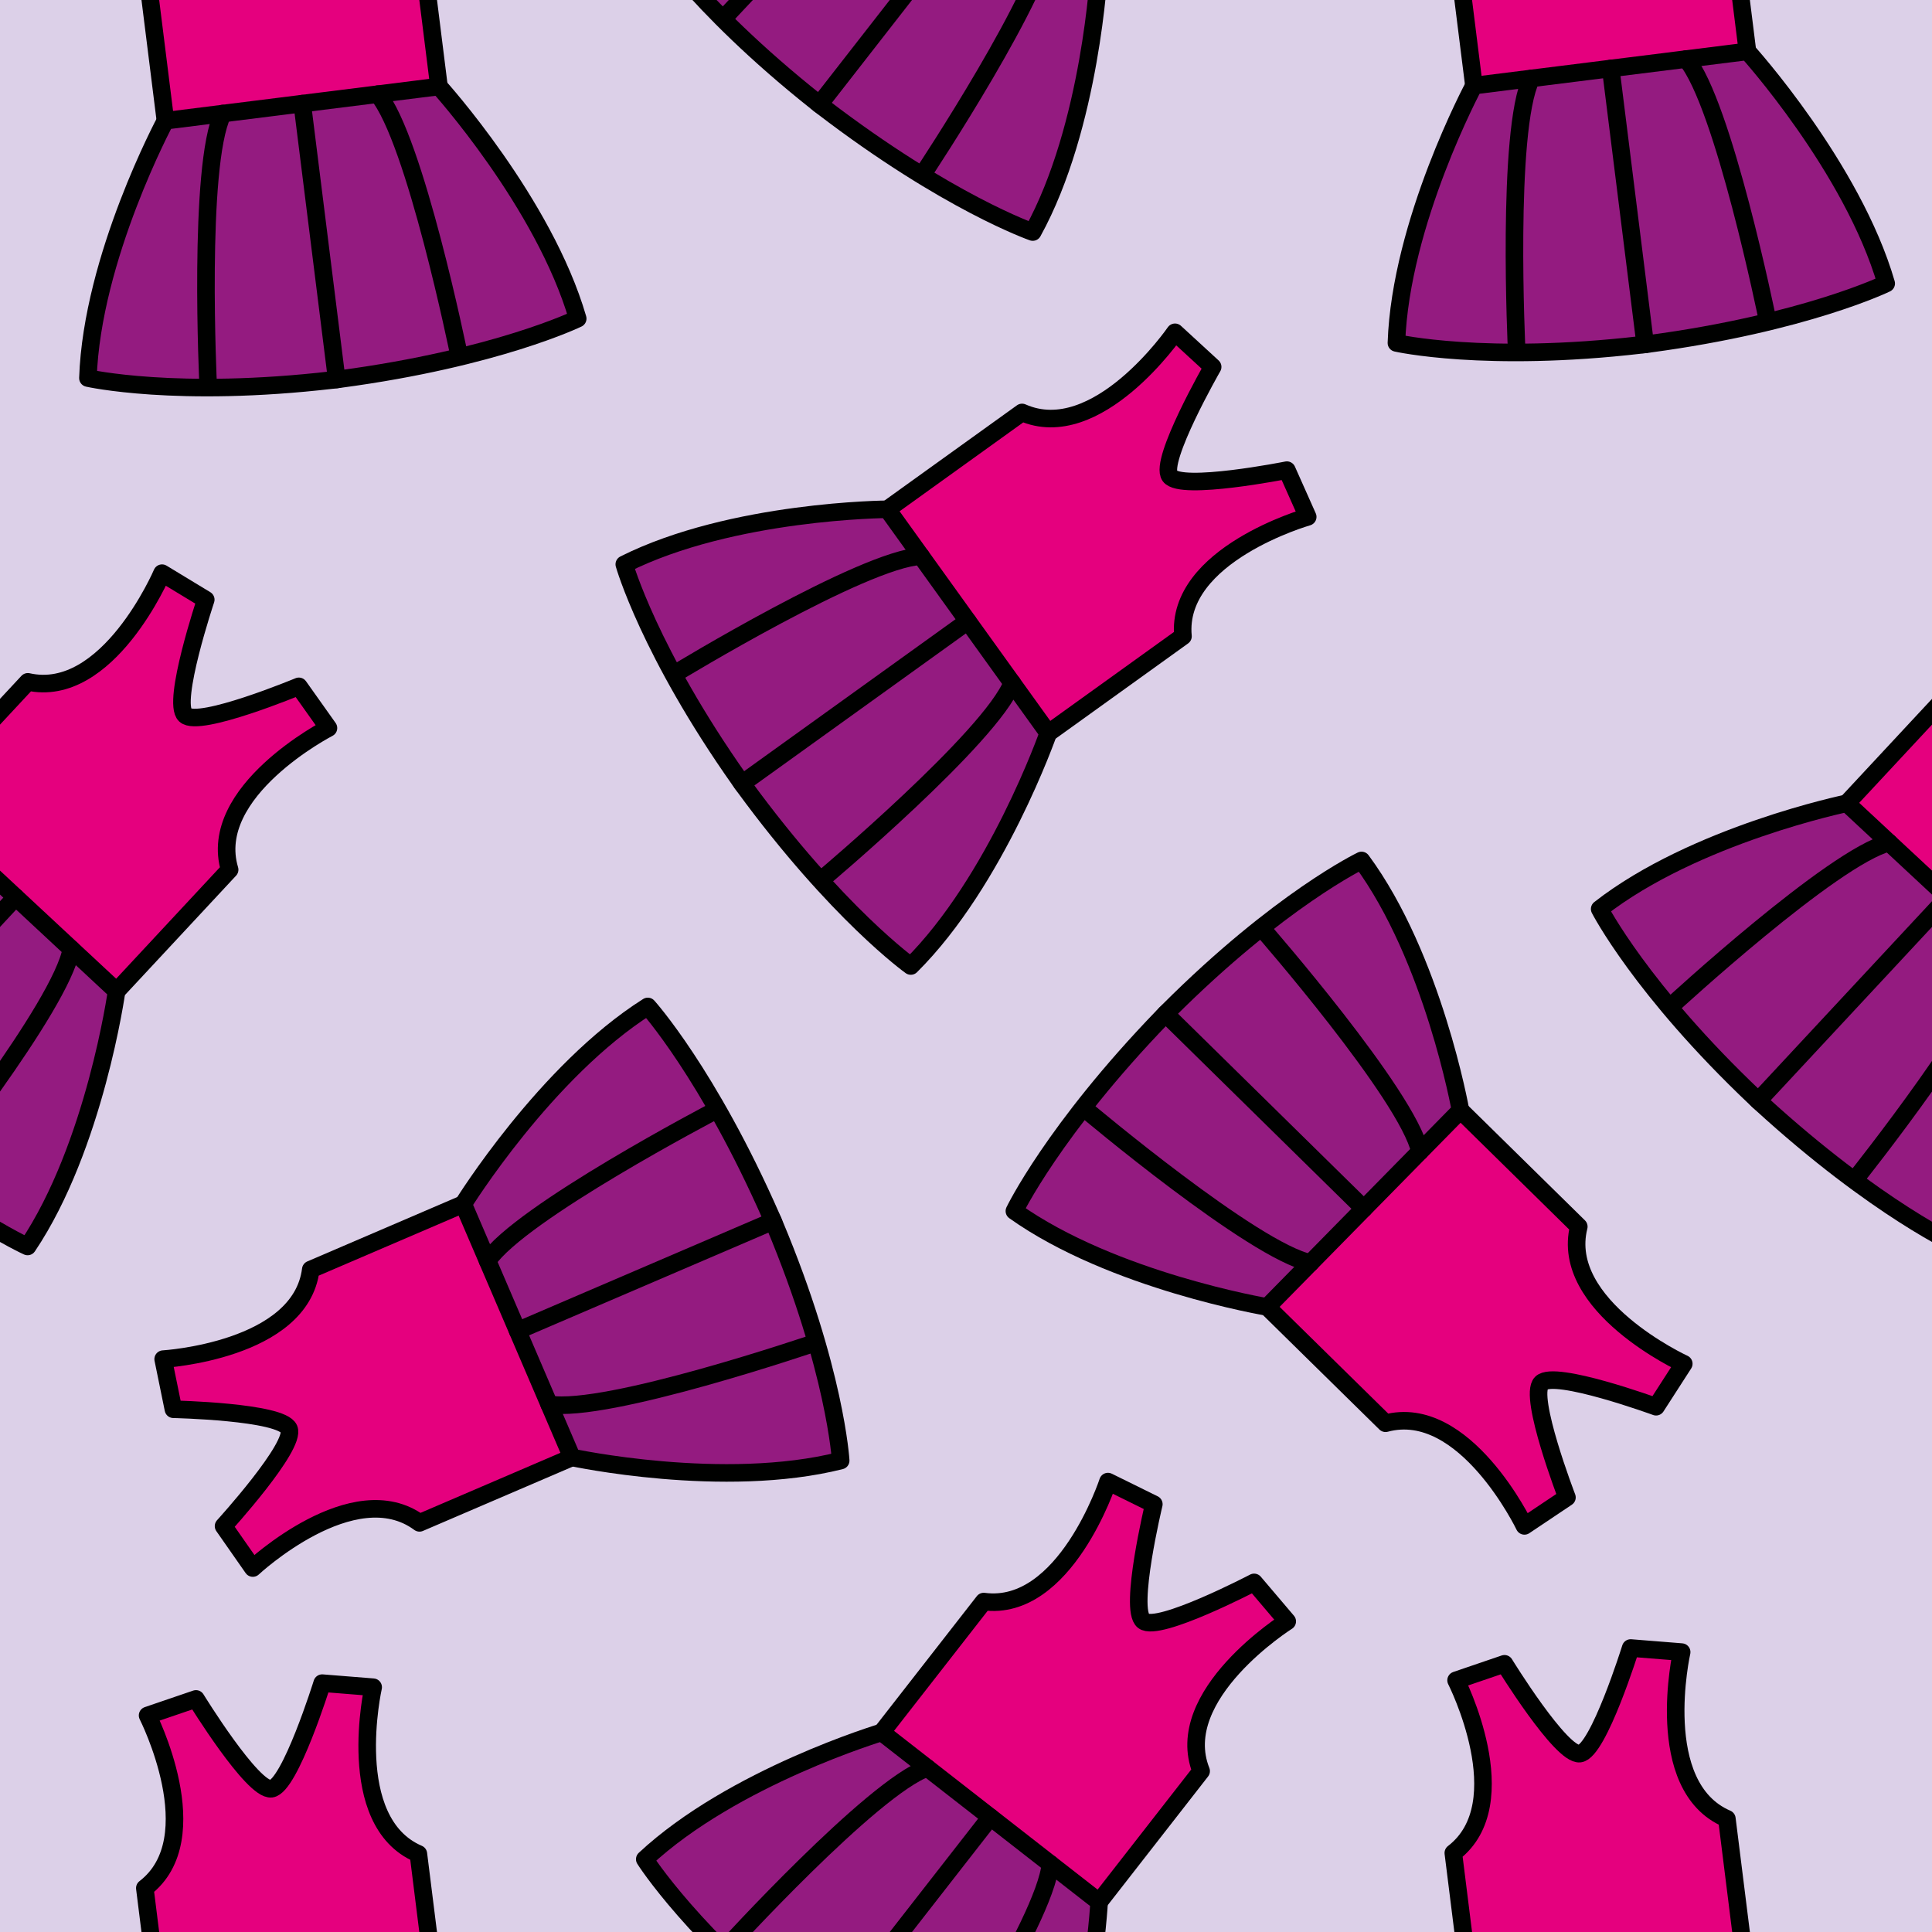 <?xml version="1.0" encoding="utf-8"?>
<!-- Generator: Adobe Illustrator 16.0.0, SVG Export Plug-In . SVG Version: 6.00 Build 0)  -->
<!DOCTYPE svg PUBLIC "-//W3C//DTD SVG 1.1//EN" "http://www.w3.org/Graphics/SVG/1.1/DTD/svg11.dtd">
<svg version="1.1" xmlns="http://www.w3.org/2000/svg" xmlns:xlink="http://www.w3.org/1999/xlink" x="0px" y="0px" width="220px"
	 height="220px" viewBox="0 0 220 220" enable-background="new 0 0 220 220" xml:space="preserve">
<g id="bg" display="none">
	<rect x="-1045.836" y="-3081.787" display="inline" fill="#FFFFFF" width="3240.076" height="8444.104"/>
</g>
<g id="Layer_3" display="none">
</g>
<g id="Layer_1">
	<g>
		<defs>
			<rect id="SVGID_261_" x="-600" y="-2100" width="220" height="220"/>
		</defs>
		<clipPath id="SVGID_2_">
			<use xlink:href="#SVGID_261_"  overflow="visible"/>
		</clipPath>
	</g>
	<g>
		<defs>
			<rect id="SVGID_269_" x="-300" y="-2100" width="220" height="220"/>
		</defs>
		<clipPath id="SVGID_4_">
			<use xlink:href="#SVGID_269_"  overflow="visible"/>
		</clipPath>
	</g>
	<g>
		<defs>
			<rect id="SVGID_389_" x="0" width="220" height="220"/>
		</defs>
		<clipPath id="SVGID_6_">
			<use xlink:href="#SVGID_389_"  overflow="visible"/>
		</clipPath>
		<rect x="0" clip-path="url(#SVGID_6_)" fill="#DCD0E8" width="220" height="220"/>
		<g clip-path="url(#SVGID_6_)">
			<g id="XMLID_36_">
				<g>
					<path fill="#941B80" d="M182.16,103.507c0,0,4.719,9.205,17.741,21.535l-0.004,0.004c0.107,0.1,0.214,0.194,0.322,0.292
						c0.102,0.097,0.206,0.2,0.313,0.3l0.003-0.006c13.233,12.11,22.609,16.306,22.609,16.306
						c7.663-11.406,10.134-29.077,10.134-29.077l-22.979-21.39C210.298,91.471,192.991,95.047,182.16,103.507z"/>
					<path fill="#E5007E" d="M223.169,77.643l-12.871,13.828l22.979,21.39l12.871-13.827c-2.688-8.949,11.253-16.128,11.253-16.128
						l-3.372-4.75c0,0-11.373,4.732-12.94,3.273c-1.569-1.461,2.34-13.14,2.34-13.14l-4.979-3.02
						C238.451,65.269,232.286,79.683,223.169,77.643z"/>
				</g>
				<g>
					
						<path fill="none" stroke="#000100" stroke-width="2" stroke-linecap="round" stroke-linejoin="round" stroke-miterlimit="10" d="
						M210.298,91.471l12.871-13.828c9.117,2.04,15.282-12.375,15.282-12.375l4.979,3.02c0,0-3.909,11.679-2.34,13.14
						c1.567,1.459,12.94-3.273,12.94-3.273l3.372,4.75c0,0-13.94,7.179-11.253,16.128l-12.871,13.827"/>
					
						<path fill="none" stroke="#000100" stroke-width="2" stroke-linecap="round" stroke-linejoin="round" stroke-miterlimit="10" d="
						M210.298,91.471l22.979,21.39c0,0-2.471,17.67-10.134,29.077c0,0-9.376-4.196-22.609-16.306l-0.003,0.006
						c-0.107-0.1-0.211-0.202-0.313-0.3c-0.108-0.098-0.215-0.192-0.322-0.292l0.004-0.004
						c-13.022-12.33-17.741-21.535-17.741-21.535C192.991,95.047,210.298,91.471,210.298,91.471z"/>
				</g>
			</g>
			<path fill="none" stroke="#000100" stroke-width="2" stroke-linecap="round" stroke-linejoin="round" stroke-miterlimit="10" d="
				M211.381,134.115c0,0,15.586-19.544,16.745-26.046"/>
			<path fill="none" stroke="#000100" stroke-width="2" stroke-linecap="round" stroke-linejoin="round" stroke-miterlimit="10" d="
				M190.331,114.521c0,0,18.38-16.944,24.782-18.566"/>
			
				<line fill="none" stroke="#000100" stroke-width="2" stroke-linecap="round" stroke-linejoin="round" stroke-miterlimit="10" x1="221.787" y1="102.168" x2="200.217" y2="125.341"/>
		</g>
		<g clip-path="url(#SVGID_6_)">
			<g id="XMLID_35_">
				<g>
					<path fill="#941B80" d="M155.04,97.981c0,0-9.33,4.467-22.009,17.149l-0.004-0.004c-0.103,0.104-0.2,0.209-0.3,0.314
						c-0.1,0.099-0.206,0.2-0.308,0.305l0.006,0.003c-12.464,12.899-16.914,22.157-16.914,22.157
						c11.194,7.97,28.79,10.92,28.79,10.92l22.007-22.389C166.307,126.437,163.202,109.039,155.04,97.981z"/>
					<path fill="#E5007E" d="M179.78,139.678l-13.473-13.242L144.3,148.825l13.473,13.242c9.018-2.444,15.816,11.687,15.816,11.687
						l4.839-3.241c0,0-4.421-11.497-2.92-13.024c1.503-1.529,13.071,2.696,13.071,2.696l3.154-4.894
						C191.735,155.291,177.494,148.736,179.78,139.678z"/>
				</g>
				<g>
					
						<path fill="none" stroke="#000100" stroke-width="2" stroke-linecap="round" stroke-linejoin="round" stroke-miterlimit="10" d="
						M166.307,126.437l13.473,13.242c-2.286,9.057,11.955,15.613,11.955,15.613l-3.154,4.894c0,0-11.568-4.225-13.071-2.696
						c-1.501,1.527,2.92,13.024,2.92,13.024l-4.839,3.241c0,0-6.798-14.131-15.816-11.687L144.3,148.825"/>
					
						<path fill="none" stroke="#000100" stroke-width="2" stroke-linecap="round" stroke-linejoin="round" stroke-miterlimit="10" d="
						M166.307,126.437L144.3,148.825c0,0-17.596-2.95-28.79-10.92c0,0,4.449-9.259,16.914-22.157l-0.006-0.003
						c0.103-0.105,0.208-0.206,0.308-0.305c0.101-0.105,0.198-0.21,0.3-0.314l0.004,0.004
						c12.679-12.682,22.009-17.149,22.009-17.149C163.202,109.039,166.307,126.437,166.307,126.437z"/>
				</g>
			</g>
			<path fill="none" stroke="#000100" stroke-width="2" stroke-linecap="round" stroke-linejoin="round" stroke-miterlimit="10" d="
				M123.649,126.362c0,0,19.113,16.111,25.581,17.446"/>
			<path fill="none" stroke="#000100" stroke-width="2" stroke-linecap="round" stroke-linejoin="round" stroke-miterlimit="10" d="
				M143.809,105.851c0,0,16.438,18.833,17.885,25.277"/>
			
				<line fill="none" stroke="#000100" stroke-width="2" stroke-linecap="round" stroke-linejoin="round" stroke-miterlimit="10" x1="155.302" y1="137.63" x2="132.723" y2="115.44"/>
		</g>
		<g clip-path="url(#SVGID_6_)">
			<g id="XMLID_34_">
				<g>
					<path fill="#941B80" d="M71.089,64.262c0,0,2.816,9.953,13.159,24.603l-0.005,0.004c0.085,0.118,0.172,0.232,0.259,0.35
						c0.08,0.115,0.162,0.236,0.248,0.355l0.002-0.007C95.347,104.042,103.715,110,103.715,110
						c9.756-9.677,15.654-26.516,15.654-26.516l-18.324-25.491C101.044,57.993,83.373,58.097,71.089,64.262z"/>
					<path fill="#E5007E" d="M116.383,46.967l-15.339,11.026l18.324,25.491l15.339-11.027c-0.875-9.302,14.205-13.6,14.205-13.6
						l-2.372-5.32c0,0-12.081,2.403-13.331,0.665c-1.251-1.741,4.878-12.423,4.878-12.423l-4.287-3.94
						C133.8,37.838,124.921,50.759,116.383,46.967z"/>
				</g>
				<g>
					
						<path fill="none" stroke="#000100" stroke-width="2" stroke-linecap="round" stroke-linejoin="round" stroke-miterlimit="10" d="
						M101.044,57.993l15.339-11.026c8.538,3.792,17.417-9.128,17.417-9.128l4.287,3.94c0,0-6.129,10.682-4.878,12.423
						c1.25,1.739,13.331-0.665,13.331-0.665l2.372,5.32c0,0-15.081,4.298-14.205,13.6l-15.339,11.027"/>
					
						<path fill="none" stroke="#000100" stroke-width="2" stroke-linecap="round" stroke-linejoin="round" stroke-miterlimit="10" d="
						M101.044,57.993l18.324,25.491c0,0-5.897,16.839-15.654,26.516c0,0-8.368-5.958-18.962-20.434l-0.002,0.007
						c-0.085-0.119-0.167-0.24-0.248-0.355c-0.087-0.118-0.173-0.231-0.259-0.35l0.005-0.004
						c-10.343-14.65-13.159-24.603-13.159-24.603C83.373,58.097,101.044,57.993,101.044,57.993z"/>
				</g>
			</g>
			<path fill="none" stroke="#000100" stroke-width="2" stroke-linecap="round" stroke-linejoin="round" stroke-miterlimit="10" d="
				M93.722,100.017c0,0,19.125-16.098,21.539-22.244"/>
			<path fill="none" stroke="#000100" stroke-width="2" stroke-linecap="round" stroke-linejoin="round" stroke-miterlimit="10" d="
				M76.935,76.666c0,0,21.353-13,27.948-13.33"/>
			
				<line fill="none" stroke="#000100" stroke-width="2" stroke-linecap="round" stroke-linejoin="round" stroke-miterlimit="10" x1="110.205" y1="70.74" x2="84.5" y2="89.22"/>
		</g>
		<g clip-path="url(#SVGID_6_)">
			<g id="XMLID_33_">
				<g>
					<path fill="#941B80" d="M95.731,166.317c0,0-0.598-10.327-7.529-26.868l0.006-0.002c-0.058-0.135-0.118-0.264-0.177-0.395
						c-0.054-0.132-0.107-0.266-0.166-0.402l-0.003,0.006c-7.214-16.425-14.096-24.051-14.096-24.051
						c-11.618,7.338-21.017,22.504-21.017,22.504l12.379,28.85C65.128,165.959,82.404,169.68,95.731,166.317z"/>
					<path fill="#E5007E" d="M47.769,173.41l17.359-7.451l-12.379-28.85l-17.359,7.451c-1.157,9.27-16.809,10.207-16.809,10.207
						l1.166,5.707c0,0,12.315,0.265,13.16,2.234c0.845,1.97-7.45,11.073-7.45,11.073l3.334,4.774
						C28.79,178.555,40.252,167.86,47.769,173.41z"/>
				</g>
				<g>
					
						<path fill="none" stroke="#000100" stroke-width="2" stroke-linecap="round" stroke-linejoin="round" stroke-miterlimit="10" d="
						M65.128,165.959l-17.359,7.451c-7.517-5.55-18.979,5.145-18.979,5.145l-3.334-4.774c0,0,8.295-9.103,7.45-11.073
						c-0.845-1.969-13.16-2.234-13.16-2.234l-1.166-5.707c0,0,15.652-0.938,16.809-10.207l17.359-7.451"/>
					
						<path fill="none" stroke="#000100" stroke-width="2" stroke-linecap="round" stroke-linejoin="round" stroke-miterlimit="10" d="
						M65.128,165.959l-12.379-28.85c0,0,9.399-15.166,21.017-22.504c0,0,6.882,7.626,14.096,24.051l0.003-0.006
						c0.059,0.136,0.112,0.271,0.166,0.402c0.06,0.132,0.119,0.261,0.177,0.395l-0.006,0.002
						c6.932,16.541,7.529,26.868,7.529,26.868C82.404,169.68,65.128,165.959,65.128,165.959z"/>
				</g>
			</g>
			<path fill="none" stroke="#000100" stroke-width="2" stroke-linecap="round" stroke-linejoin="round" stroke-miterlimit="10" d="
				M81.362,126.512c0,0-22.152,11.582-25.839,17.061"/>
			<path fill="none" stroke="#000100" stroke-width="2" stroke-linecap="round" stroke-linejoin="round" stroke-miterlimit="10" d="
				M92.703,152.94c0,0-23.657,8.075-30.169,6.972"/>
			
				<line fill="none" stroke="#000100" stroke-width="2" stroke-linecap="round" stroke-linejoin="round" stroke-miterlimit="10" x1="58.939" y1="151.533" x2="88.031" y2="139.048"/>
		</g>
		<g clip-path="url(#SVGID_6_)">
			<g id="XMLID_32_">
				<g>
					<path fill="#941B80" d="M-37.84,103.507c0,0,4.719,9.205,17.741,21.535l-0.004,0.004c0.107,0.1,0.214,0.194,0.322,0.292
						c0.102,0.097,0.206,0.2,0.313,0.3l0.003-0.006c13.233,12.11,22.609,16.306,22.609,16.306
						c7.663-11.406,10.134-29.077,10.134-29.077l-22.979-21.39C-9.702,91.471-27.009,95.047-37.84,103.507z"/>
					<path fill="#E5007E" d="M3.169,77.643L-9.702,91.471l22.979,21.39l12.871-13.827c-2.688-8.949,11.253-16.128,11.253-16.128
						l-3.372-4.75c0,0-11.373,4.732-12.94,3.273c-1.569-1.461,2.34-13.14,2.34-13.14l-4.979-3.02
						C18.451,65.269,12.286,79.683,3.169,77.643z"/>
				</g>
				<g>
					
						<path fill="none" stroke="#000100" stroke-width="2" stroke-linecap="round" stroke-linejoin="round" stroke-miterlimit="10" d="
						M-9.702,91.471L3.169,77.643c9.117,2.04,15.282-12.375,15.282-12.375l4.979,3.02c0,0-3.909,11.679-2.34,13.14
						c1.567,1.459,12.94-3.273,12.94-3.273l3.372,4.75c0,0-13.94,7.179-11.253,16.128l-12.871,13.827"/>
					
						<path fill="none" stroke="#000100" stroke-width="2" stroke-linecap="round" stroke-linejoin="round" stroke-miterlimit="10" d="
						M-9.702,91.471l22.979,21.39c0,0-2.471,17.67-10.134,29.077c0,0-9.376-4.196-22.609-16.306l-0.003,0.006
						c-0.107-0.1-0.211-0.202-0.313-0.3c-0.108-0.098-0.215-0.192-0.322-0.292l0.004-0.004
						c-13.022-12.33-17.741-21.535-17.741-21.535C-27.009,95.047-9.702,91.471-9.702,91.471z"/>
				</g>
			</g>
			<path fill="none" stroke="#000100" stroke-width="2" stroke-linecap="round" stroke-linejoin="round" stroke-miterlimit="10" d="
				M-8.619,134.115c0,0,15.586-19.544,16.745-26.046"/>
			
				<line fill="none" stroke="#000100" stroke-width="2" stroke-linecap="round" stroke-linejoin="round" stroke-miterlimit="10" x1="1.787" y1="102.168" x2="-19.783" y2="125.341"/>
		</g>
		<g clip-path="url(#SVGID_6_)">
			<g id="XMLID_31_">
				<g>
					<path fill="#E5007E" d="M165.493,211.003l2.346,18.745l31.15-3.897l-2.345-18.745c-8.588-3.683-5.148-18.98-5.148-18.98
						l-5.807-0.464c0,0-3.668,11.76-5.793,12.026c-2.127,0.266-8.576-10.229-8.576-10.229l-5.511,1.88
						C165.808,191.34,172.909,205.318,165.493,211.003z"/>
				</g>
				<g>
					
						<path fill="none" stroke="#000100" stroke-width="2" stroke-linecap="round" stroke-linejoin="round" stroke-miterlimit="10" d="
						M167.838,229.748l-2.346-18.745c7.416-5.685,0.315-19.664,0.315-19.664l5.511-1.88c0,0,6.449,10.495,8.576,10.229
						c2.125-0.266,5.793-12.026,5.793-12.026l5.807,0.464c0,0-3.44,15.297,5.148,18.98l2.345,18.745"/>
				</g>
			</g>
		</g>
		<g clip-path="url(#SVGID_6_)">
			<g id="XMLID_30_">
				<g>
					<path fill="#E5007E" d="M16.493,215.003l2.346,18.745l31.15-3.897l-2.345-18.745c-8.588-3.683-5.148-18.98-5.148-18.98
						l-5.807-0.464c0,0-3.668,11.76-5.793,12.026c-2.127,0.266-8.576-10.229-8.576-10.229l-5.511,1.88
						C16.808,195.34,23.909,209.318,16.493,215.003z"/>
				</g>
				<g>
					
						<path fill="none" stroke="#000100" stroke-width="2" stroke-linecap="round" stroke-linejoin="round" stroke-miterlimit="10" d="
						M18.838,233.748l-2.346-18.745c7.416-5.685,0.315-19.664,0.315-19.664l5.511-1.88c0,0,6.449,10.495,8.576,10.229
						c2.125-0.266,5.793-12.026,5.793-12.026l5.807,0.464c0,0-3.44,15.297,5.148,18.98l2.345,18.745"/>
				</g>
			</g>
		</g>
		<g clip-path="url(#SVGID_6_)">
			<g id="XMLID_29_">
				<g>
					<path fill="#941B80" d="M73.422,211.714c0,0,5.503,8.758,19.551,19.906l-0.003,0.005c0.115,0.09,0.23,0.174,0.347,0.262
						c0.11,0.089,0.222,0.181,0.337,0.271l0.004-0.004c14.237,10.907,23.943,14.27,23.943,14.27
						c6.639-12.031,7.56-29.849,7.56-29.849l-24.757-19.304C100.403,197.27,83.475,202.342,73.422,211.714z"/>
					<path fill="#E5007E" d="M112.02,182.373l-11.617,14.897l24.757,19.304l11.616-14.897c-3.457-8.682,9.804-17.048,9.804-17.048
						l-3.771-4.439c0,0-10.918,5.708-12.607,4.39c-1.691-1.318,1.187-13.295,1.187-13.295l-5.223-2.575
						C126.165,168.71,121.281,183.608,112.02,182.373z"/>
				</g>
				<g>
					
						<path fill="none" stroke="#000100" stroke-width="2" stroke-linecap="round" stroke-linejoin="round" stroke-miterlimit="10" d="
						M100.403,197.27l11.617-14.897c9.262,1.236,14.146-13.662,14.146-13.662l5.223,2.575c0,0-2.877,11.977-1.187,13.295
						c1.689,1.317,12.607-4.39,12.607-4.39l3.771,4.439c0,0-13.26,8.366-9.804,17.048l-11.616,14.897"/>
					
						<path fill="none" stroke="#000100" stroke-width="2" stroke-linecap="round" stroke-linejoin="round" stroke-miterlimit="10" d="
						M100.403,197.27l24.757,19.304c0,0-0.92,17.818-7.56,29.849c0,0-9.706-3.362-23.943-14.27l-0.004,0.004
						c-0.115-0.09-0.227-0.182-0.337-0.271c-0.117-0.088-0.231-0.172-0.347-0.262l0.003-0.005
						c-14.047-11.148-19.551-19.906-19.551-19.906C83.475,202.342,100.403,197.27,100.403,197.27z"/>
				</g>
			</g>
			<path fill="none" stroke="#000100" stroke-width="2" stroke-linecap="round" stroke-linejoin="round" stroke-miterlimit="10" d="
				M105.202,239.656c0,0,13.822-20.829,14.41-27.407"/>
			<path fill="none" stroke="#000100" stroke-width="2" stroke-linecap="round" stroke-linejoin="round" stroke-miterlimit="10" d="
				M82.522,221.972c0,0,16.832-18.482,23.068-20.656"/>
			
				<line fill="none" stroke="#000100" stroke-width="2" stroke-linecap="round" stroke-linejoin="round" stroke-miterlimit="10" x1="112.781" y1="206.924" x2="93.314" y2="231.889"/>
		</g>
		<g clip-path="url(#SVGID_6_)">
			<g id="XMLID_22_">
				<g>
					<path fill="#941B80" d="M159.013,39.053c0,0,10.088,2.288,27.9,0.213l0.001,0.006c0.145-0.018,0.286-0.04,0.43-0.06
						c0.142-0.016,0.286-0.03,0.431-0.047l0-0.006c17.777-2.378,27.011-6.876,27.011-6.876c-3.831-13.196-15.797-26.43-15.797-26.43
						l-31.15,3.897C167.838,9.748,159.476,25.316,159.013,39.053z"/>
					<path fill="#E5007E" d="M165.493-8.997l2.346,18.745l31.15-3.897l-2.345-18.746c-8.588-3.683-5.148-18.979-5.148-18.979
						l-5.807-0.464c0,0-3.668,11.76-5.793,12.026c-2.127,0.267-8.576-10.229-8.576-10.229l-5.511,1.88
						C165.808-28.66,172.909-14.682,165.493-8.997z"/>
				</g>
				<g>
					
						<path fill="none" stroke="#000100" stroke-width="2" stroke-linecap="round" stroke-linejoin="round" stroke-miterlimit="10" d="
						M167.838,9.748l-2.346-18.745c7.416-5.685,0.315-19.663,0.315-19.663l5.511-1.88c0,0,6.449,10.495,8.576,10.229
						c2.125-0.266,5.793-12.026,5.793-12.026l5.807,0.464c0,0-3.44,15.297,5.148,18.979l2.345,18.746"/>
					
						<path fill="none" stroke="#000100" stroke-width="2" stroke-linecap="round" stroke-linejoin="round" stroke-miterlimit="10" d="
						M167.838,9.748l31.15-3.897c0,0,11.967,13.234,15.797,26.43c0,0-9.234,4.498-27.011,6.876l0,0.006
						c-0.145,0.018-0.289,0.032-0.431,0.047c-0.145,0.02-0.285,0.042-0.43,0.06l-0.001-0.006c-17.813,2.075-27.9-0.213-27.9-0.213
						C159.476,25.316,167.838,9.748,167.838,9.748z"/>
				</g>
			</g>
			<path fill="none" stroke="#000100" stroke-width="2" stroke-linecap="round" stroke-linejoin="round" stroke-miterlimit="10" d="
				M201.238,36.28c0,0-4.988-24.495-9.23-29.556"/>
			<path fill="none" stroke="#000100" stroke-width="2" stroke-linecap="round" stroke-linejoin="round" stroke-miterlimit="10" d="
				M172.703,39.852c0,0-1.202-24.969,1.664-30.92"/>
			
				<line fill="none" stroke="#000100" stroke-width="2" stroke-linecap="round" stroke-linejoin="round" stroke-miterlimit="10" x1="183.415" y1="7.8" x2="187.344" y2="39.213"/>
		</g>
		<g clip-path="url(#SVGID_6_)">
			<g id="XMLID_21_">
				<g>
					<path fill="#941B80" d="M10.013,43.053c0,0,10.088,2.288,27.9,0.213l0.001,0.006c0.145-0.018,0.286-0.04,0.43-0.06
						c0.142-0.016,0.286-0.03,0.431-0.047l0-0.006c17.777-2.378,27.011-6.876,27.011-6.876c-3.831-13.196-15.797-26.43-15.797-26.43
						l-31.15,3.897C18.838,13.748,10.476,29.316,10.013,43.053z"/>
					<path fill="#E5007E" d="M16.493-4.997l2.346,18.745l31.15-3.897L47.643-8.895c-8.588-3.683-5.148-18.979-5.148-18.979
						l-5.807-0.464c0,0-3.668,11.76-5.793,12.026c-2.127,0.267-8.576-10.229-8.576-10.229l-5.511,1.88
						C16.808-24.66,23.909-10.682,16.493-4.997z"/>
				</g>
				<g>
					
						<path fill="none" stroke="#000100" stroke-width="2" stroke-linecap="round" stroke-linejoin="round" stroke-miterlimit="10" d="
						M18.838,13.748L16.493-4.997c7.416-5.685,0.315-19.663,0.315-19.663l5.511-1.88c0,0,6.449,10.495,8.576,10.229
						c2.125-0.266,5.793-12.026,5.793-12.026l5.807,0.464c0,0-3.44,15.297,5.148,18.979l2.345,18.746"/>
					
						<path fill="none" stroke="#000100" stroke-width="2" stroke-linecap="round" stroke-linejoin="round" stroke-miterlimit="10" d="
						M18.838,13.748l31.15-3.897c0,0,11.967,13.234,15.797,26.43c0,0-9.234,4.498-27.011,6.876l0,0.006
						c-0.145,0.018-0.289,0.032-0.431,0.047c-0.145,0.02-0.285,0.042-0.43,0.06l-0.001-0.006c-17.813,2.075-27.9-0.213-27.9-0.213
						C10.476,29.316,18.838,13.748,18.838,13.748z"/>
				</g>
			</g>
			<path fill="none" stroke="#000100" stroke-width="2" stroke-linecap="round" stroke-linejoin="round" stroke-miterlimit="10" d="
				M52.238,40.28c0,0-4.988-24.495-9.23-29.556"/>
			<path fill="none" stroke="#000100" stroke-width="2" stroke-linecap="round" stroke-linejoin="round" stroke-miterlimit="10" d="
				M23.703,43.852c0,0-1.202-24.969,1.664-30.92"/>
			
				<line fill="none" stroke="#000100" stroke-width="2" stroke-linecap="round" stroke-linejoin="round" stroke-miterlimit="10" x1="34.415" y1="11.8" x2="38.344" y2="43.213"/>
		</g>
		<g clip-path="url(#SVGID_6_)">
			<g id="XMLID_20_">
				<g>
					<path fill="#941B80" d="M73.422-8.286c0,0,5.503,8.758,19.551,19.906l-0.003,0.005c0.115,0.089,0.23,0.173,0.347,0.262
						c0.11,0.089,0.222,0.181,0.337,0.271l0.004-0.005C107.894,23.062,117.6,26.424,117.6,26.424
						c6.639-12.031,7.56-29.85,7.56-29.85L100.403-22.73C100.403-22.73,83.475-17.658,73.422-8.286z"/>
				</g>
				<g>
					
						<path fill="none" stroke="#000100" stroke-width="2" stroke-linecap="round" stroke-linejoin="round" stroke-miterlimit="10" d="
						M100.403-22.73L125.16-3.426c0,0-0.92,17.818-7.56,29.85c0,0-9.706-3.362-23.943-14.271l-0.004,0.005
						c-0.115-0.09-0.227-0.182-0.337-0.271c-0.117-0.088-0.231-0.172-0.347-0.262l0.003-0.005
						C78.925,0.473,73.422-8.286,73.422-8.286C83.475-17.658,100.403-22.73,100.403-22.73z"/>
				</g>
			</g>
			<path fill="none" stroke="#000100" stroke-width="2" stroke-linecap="round" stroke-linejoin="round" stroke-miterlimit="10" d="
				M105.202,19.657c0,0,13.822-20.83,14.41-27.407"/>
			<path fill="none" stroke="#000100" stroke-width="2" stroke-linecap="round" stroke-linejoin="round" stroke-miterlimit="10" d="
				M82.522,1.972c0,0,16.832-18.481,23.068-20.655"/>
			
				<line fill="none" stroke="#000100" stroke-width="2" stroke-linecap="round" stroke-linejoin="round" stroke-miterlimit="10" x1="112.781" y1="-13.076" x2="93.314" y2="11.889"/>
		</g>
	</g>
</g>
</svg>
